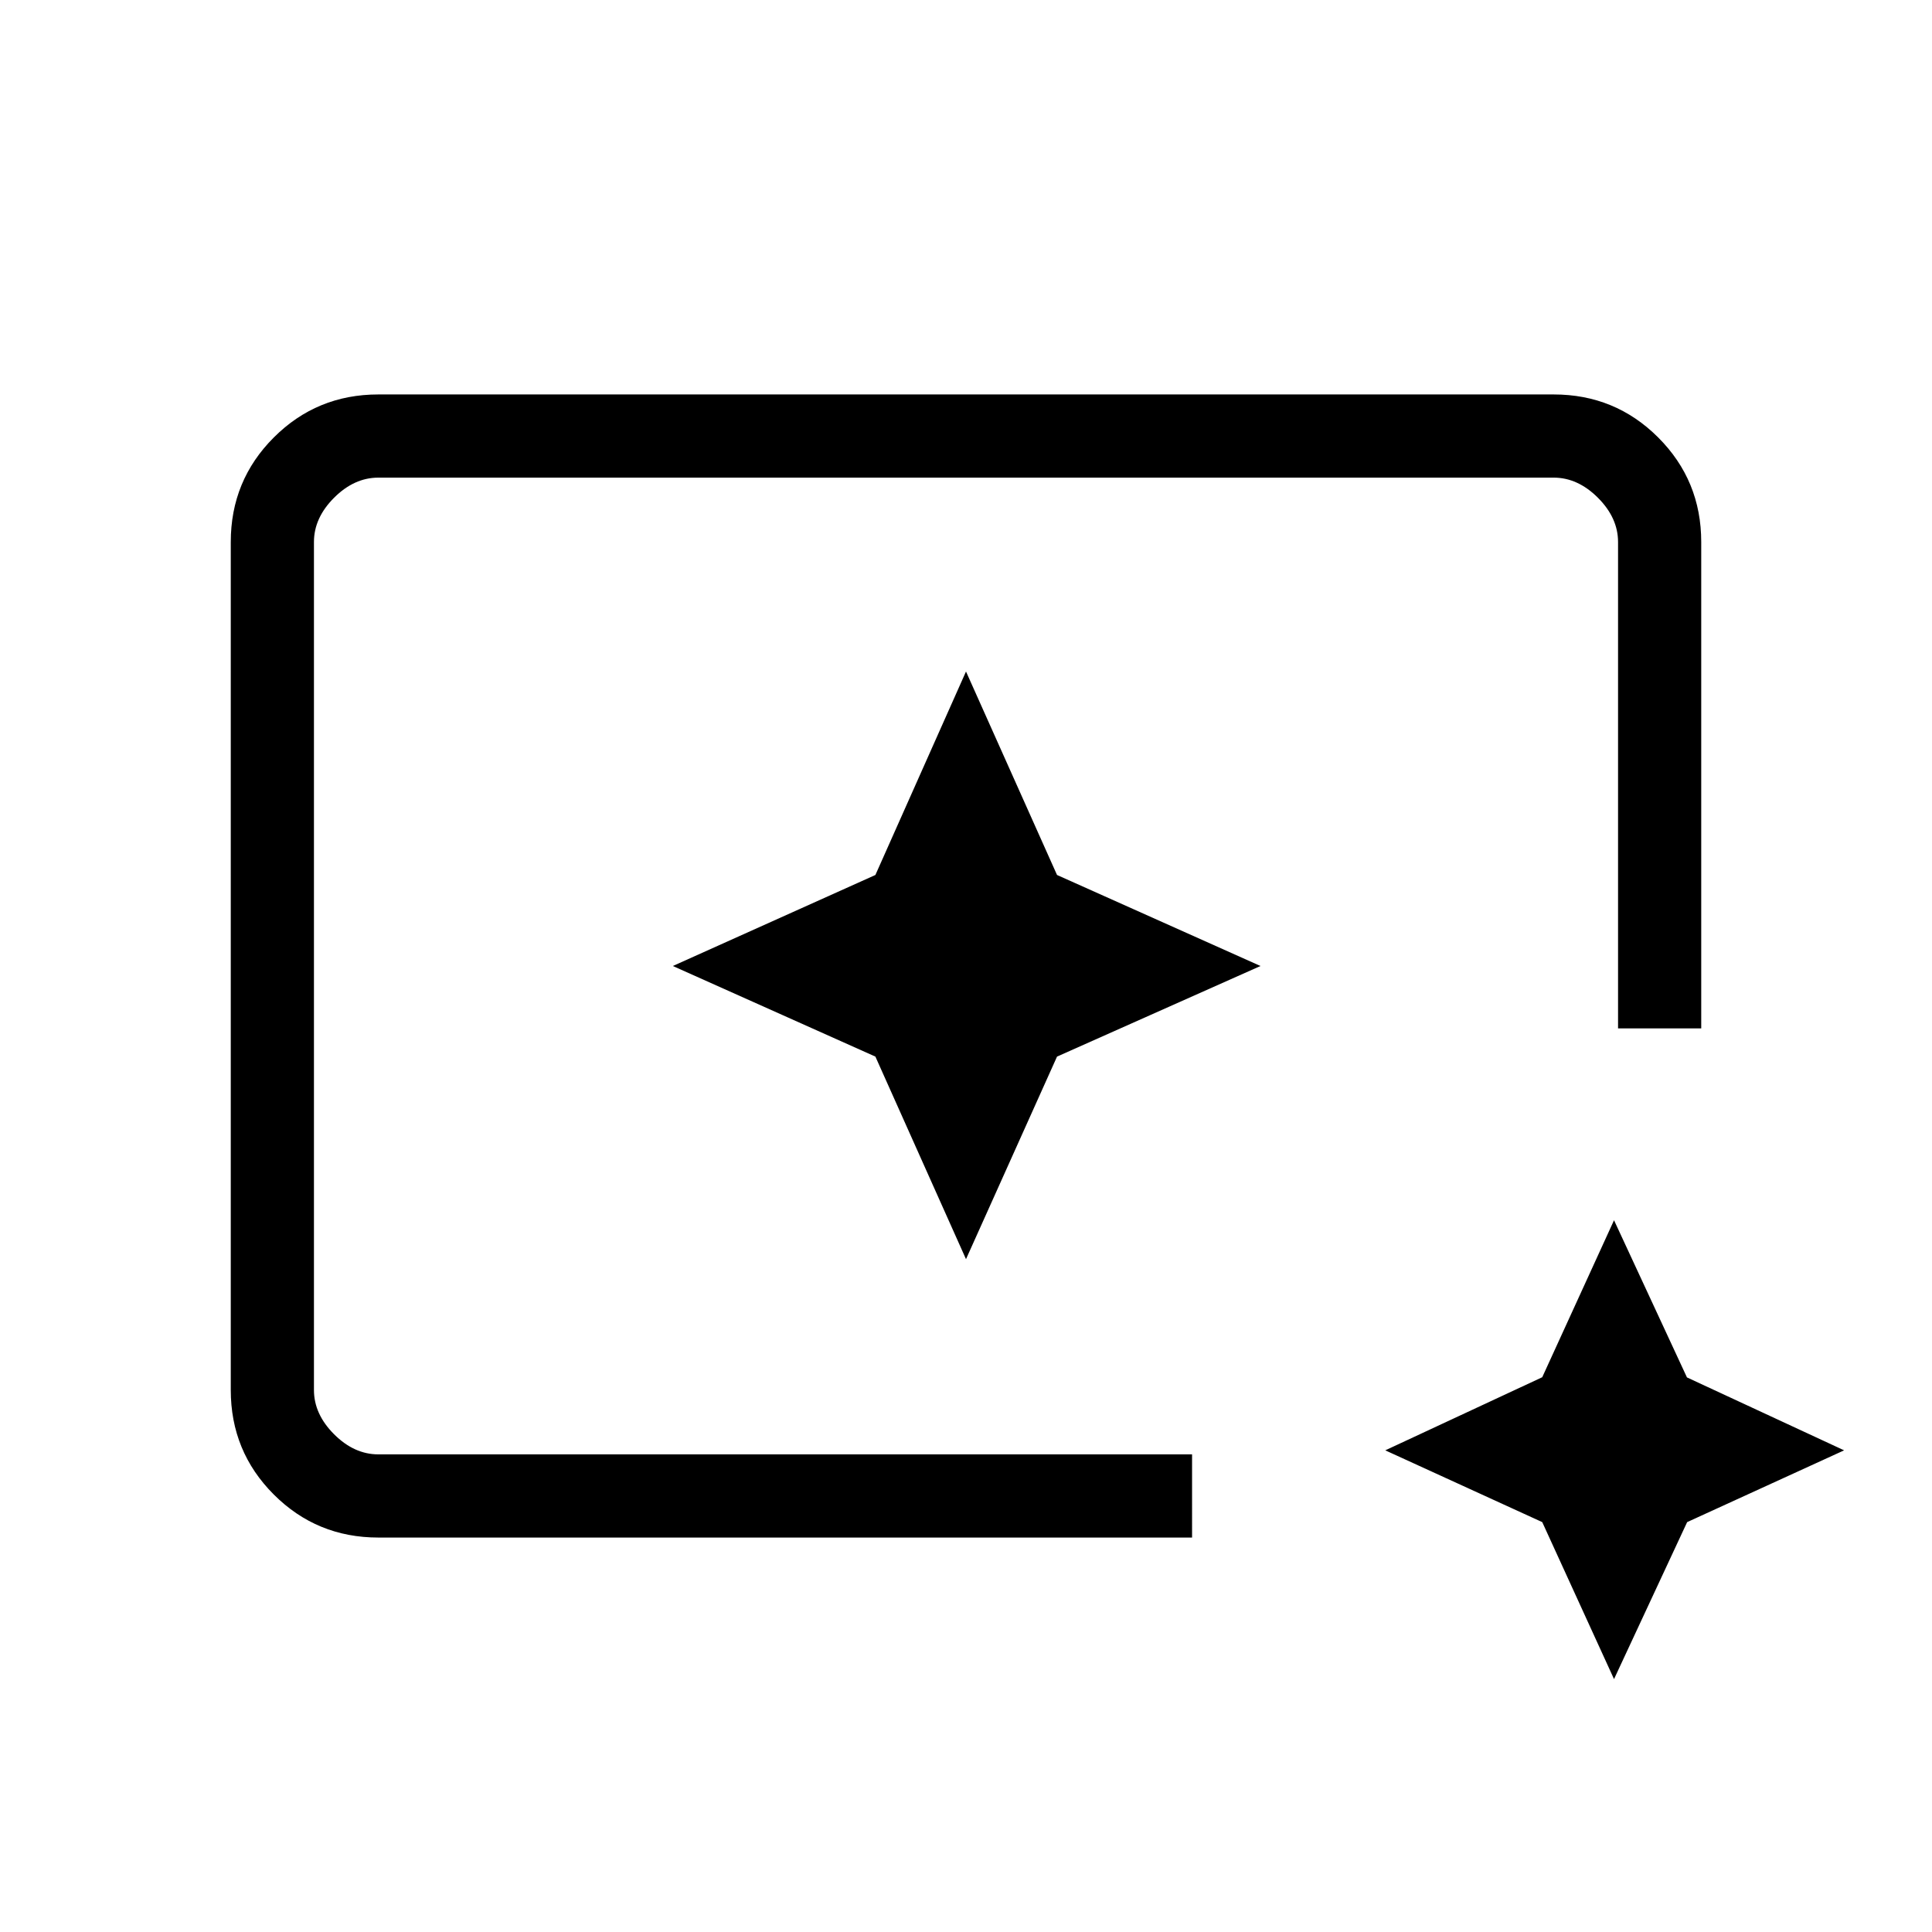 <svg xmlns="http://www.w3.org/2000/svg" height="40" viewBox="0 96 960 960" width="40"><path d="M188 860q-30.575 0-51.954-21.379t-21.379-51.954V365.333q0-30.575 21.379-51.954T188 292h584q30.575 0 51.954 21.379t21.379 51.954V607H804V365.333q0-12-10-22t-22-10H188q-12 0-22 10t-10 22v421.334q0 12 10 22t22 10h404.333V860H188Zm614 70.333-35.667-78-78-35.667 78-36.333 35.667-78 36.238 78.095 78.095 36.238-78 35.667-36.333 78ZM156 818.667V333.333v485.334V810v8.667Zm324-97.001 45.229-100.645L626.333 576l-101.104-45.229L480 429.667l-45.021 101.104L334.334 576l100.645 45.021L480 721.666Z"/></svg>